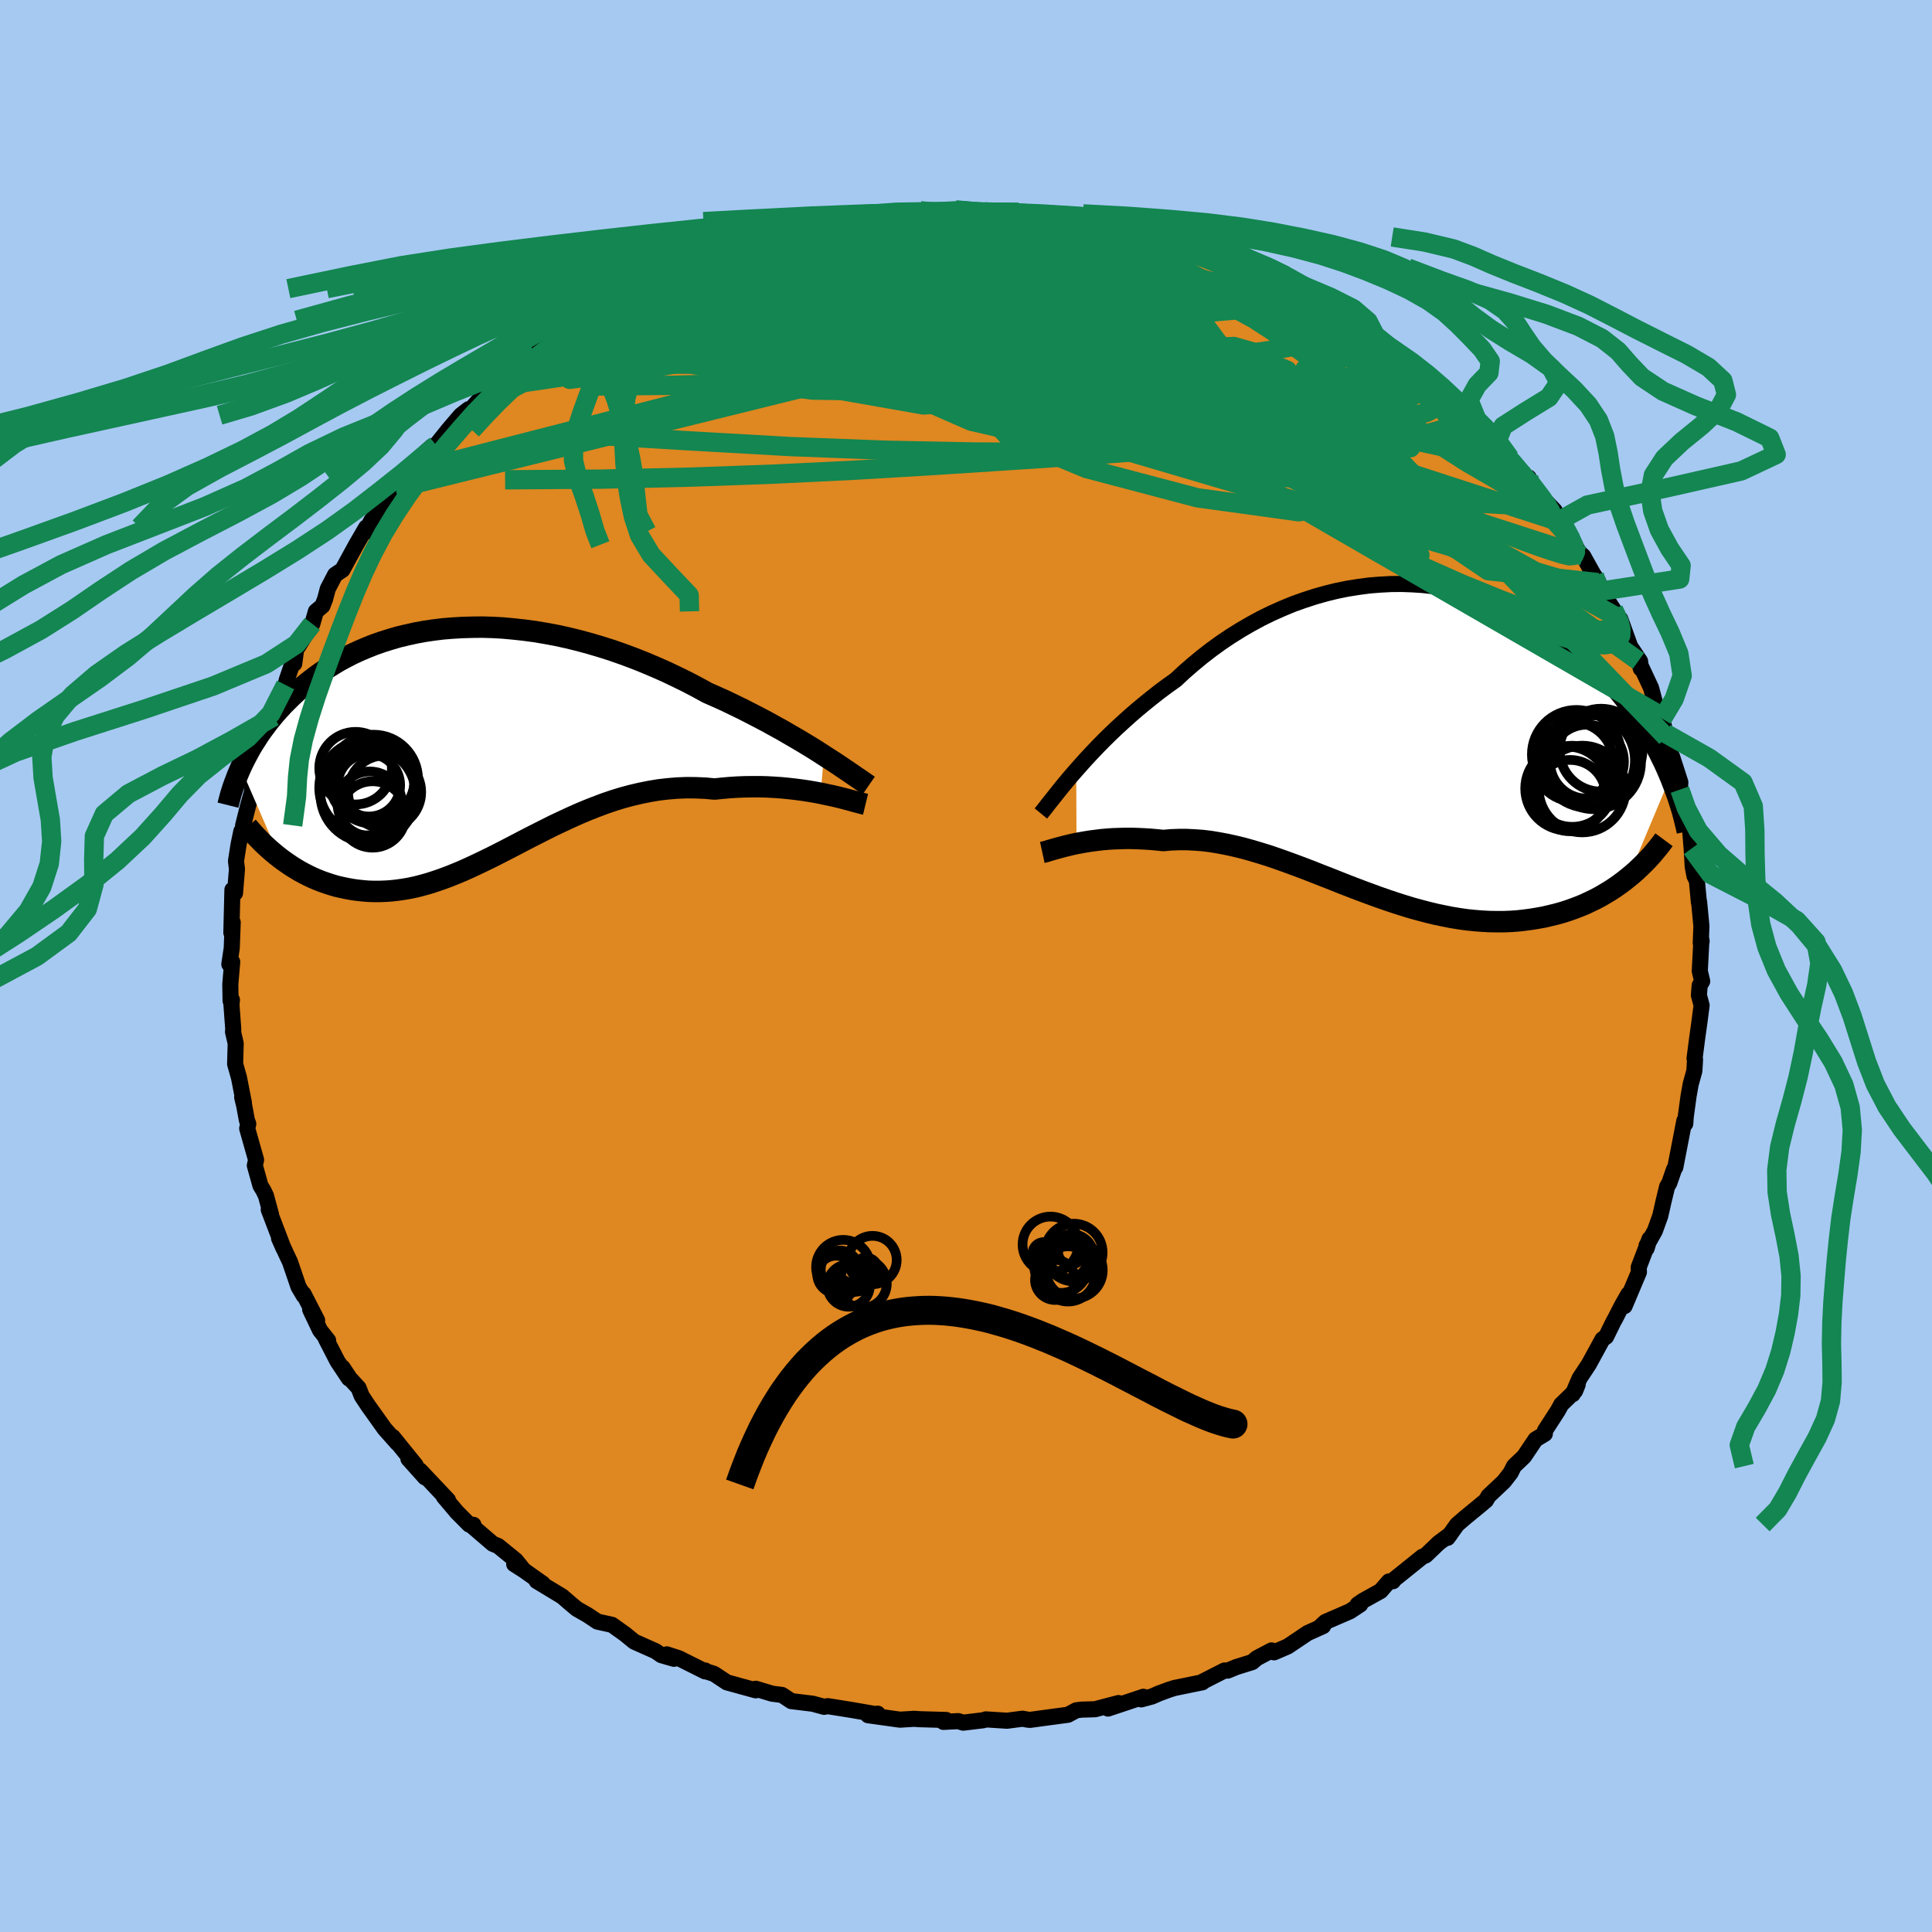 <svg xmlns="http://www.w3.org/2000/svg" width="500" height="500" viewBox="-100 -100 200 200"><defs><clipPath id="c"><path d="m36.53 1.48-.65-.42-.67-.42-.71-.43-.72-.43-.76-.44-.77-.45-.8-.44-.81-.45-.84-.44-.85-.44-.86-.44-.89-.43-.89-.43-.91-.41-.93-.41-1.04-.57-1.05-.55-1.08-.53-1.09-.52-1.11-.49-1.11-.47-1.13-.45L15.73-9l-1.14-.4-1.14-.36-1.15-.34-1.14-.31-1.14-.28-1.14-.25-1.13-.21-1.13-.19-1.12-.15-1.1-.12-1.09-.1-1.08-.06-1.06-.03-1.05.01-1.03.03-1.01.06-.99.08-.97.12-.95.14-.92.17-.9.2-.88.21-.85.25-.83.26-.8.28-.78.31-.75.32-.72.33-.7.36-.67.36-.65.39-.62.39-.6.4-.57.41-.55.42-.53.42-.5.43-.48.44-.46.43-.44.44-.43.43-.4.44-.39.43-.36.44-.36.44-.33.44-.32.43-.31.44-.28.44-.28.43-.26.43-.24.43-.23.43-.22.42-.21.42-.19.41 4.05 9.33.39.29.4.28.41.28.42.26.43.26.45.24.45.23.46.22.47.2.48.19.49.17.49.16.51.15.52.12.52.11.54.1.55.08.56.06.57.05.59.02h.59l.61-.02.61-.04.63-.07.64-.09.64-.11.66-.14.66-.17.68-.19.68-.22.7-.24.7-.26.72-.29.72-.3.73-.33.75-.35.75-.36.76-.37.77-.39.78-.4.79-.41.8-.42.81-.42.83-.42.83-.42.84-.42.85-.4.86-.4.87-.39.88-.37.89-.35.9-.34.91-.31.91-.28.93-.25.93-.22.95-.19.95-.16.95-.11.96-.08.97-.04.97.01.97.04.97.09.79-.08.79-.07.78-.05.78-.03.77-.01h.77l.75.02.75.04.73.05.72.07.71.08.69.09.67.1.65.11.64.12"/></clipPath><clipPath id="b"><path d="m-33.7 3.1.52-.59.55-.61.58-.62.6-.63.62-.63.65-.64.67-.64.7-.64.71-.64.74-.64.76-.63.77-.62.79-.62.81-.6.83-.59.88-.82.91-.79.93-.77.97-.75.98-.71 1.01-.68 1.04-.65 1.05-.61 1.07-.58 1.08-.53 1.1-.49 1.11-.46 1.12-.4 1.13-.37 1.13-.32 1.13-.28 1.14-.23 1.13-.18 1.13-.15 1.12-.09 1.12-.06 1.11-.01 1.1.04 1.08.07 1.08.12 1.05.15 1.04.2 1.02.23 1 .26.98.31.96.33.94.37.91.39.88.43.87.44.83.48.81.49.79.52.76.54.73.55.7.56.68.58.66.59.63.6.6.6.58.61.55.61.54.62.51.61.49.61.47.61.45.61.43.62.41.61.39.61.37.61.36.61.34.61.32.6.3.6.29.59.27.59.25.58.24.58-4.23 10.08-.44.35-.46.34-.47.33-.49.32-.5.3-.51.3-.53.28-.54.26-.55.26-.56.23-.58.22-.59.21-.6.19-.61.17-.62.15-.64.15-.66.12-.67.11-.68.09-.7.08-.71.05-.73.03h-.73l-.75-.01-.76-.04-.77-.06-.79-.08-.79-.11-.8-.13-.81-.16-.82-.17-.83-.2-.84-.22-.84-.23-.85-.26-.85-.27-.86-.29-.87-.3-.87-.32-.87-.32-.87-.33-.88-.34-.88-.35-.88-.35-.88-.34-.88-.35-.89-.34-.88-.33-.88-.32-.87-.31-.88-.3-.87-.27-.87-.26-.86-.24-.86-.21-.86-.19-.85-.16-.84-.14-.83-.1-.83-.06-.82-.04h-.81l-.8.03-.79.07-.68-.07-.68-.06-.67-.04-.65-.03-.64-.02h-.64l-.62.02-.61.02-.59.04-.58.05-.56.07-.55.07-.52.08-.51.09-.49.09"/></clipPath><filter id="a"><feTurbulence baseFrequency=".05" numOctaves="3" result="noise" type="noise"/><feDisplacementMap in="SourceGraphic" in2="noise" scale="2"/></filter></defs><rect width="100%" height="100%" x="-100" y="-100" fill="#A6C9F2"/><path fill="#DF8720" stroke="#000" stroke-linejoin="round" stroke-width="1.667" d="m75.96.52.25 1.06-.26.43-.08 1.02.28 1.04-.22 1.7-.25 1.79-.26 2.01.05.11-.07 1.18-.38 1.37-.22 1.24-.29 2.12-.05.73-.16.21.06-.5-.93 4.8-.14.23-.48 1.39-.23.39-.39 1.61-.32 1.42-.56 1.55-.86 1.53v.3l.31-1-1.12 2.94.02.5-1.48 3.51.39-1.23-.67 1.17-.69 1.35-.19.34-.76 1.55-.37.26-1.42 2.6-.96 1.45-.7 1.64.51-.99-.27.66-1.43 1.39-.35.64-1.33 2.06-.02.34-.96.58-1.19 1.77-1.04.99-.35.7-.69.89-1.61 1.52-.25.44-.97.81-1.09.89-.93.8-.99 1.38.27-.36-1.18.88-1.35 1.29-.34.14-2.96 2.38-.09.16-.42.02-.86.99-1.84 1.02-.54.38h.27l-1.06.7-2.54 1.1-.68.63.44-.2-1.6.72-2.07 1.39-1.41.61-.26-.2-1.52.8-.48.41-1.64.51-.9.37-.33-.01-2.28 1.16-.01.06-2.89.59-.57.18-1.03.38-.73.32-1.11.3.22-.27-3.66 1.22 1.09-.57-2.43.64-1.39.04-.56.07-.85.46-2.97.4-.95.13-.25-.02-.54-.1-1.6.21-2.19-.14-.27.09-2.08.25-.51-.16-1.54.08.28-.2-2.77-.08-.53-.04-1.47.09-3.31-.46 1-.16-.07.07-2.66-.46-2.44-.39-.38.07-.99-.27-.18-.05-2.22-.27-.97-.64-1.02-.13-1.69-.51-.01.16-2.98-.82-1.33-.88-.97-.31.05-.04-.01.09-2.72-1.36-1.24-.4.74.46-1.31-.38-.59-.41-2.22-.99-.94-.77-1.36-.97-1.5-.33-1.02-.68-1.12-.64-.66-.55-.84-.73-2.66-1.61.64.28-1.97-1.39-.99-.63.84.44-.67-.83-1.83-1.49-.56-.23-2.26-1.94.26-.02-.44-.03-1.27-1.28-1.36-1.61.44.36-2.9-3.07.52.72-1.72-1.92.75.66-2.37-2.93.47.64-1.32-1.49-1.69-2.37-.67-1.01-.33-.84-.91-.99-.75-1.13.66 1.14-1.18-1.77-1.22-2.37.25.21-.84-1.06-1.02-2.14.72 1.11-1.41-2.74.03.2-.55-.93-.88-2.58-.35-.74-.78-1.7.46 1.04-1.53-4.01.23.47-.52-1.91-.27-.56-.3-.49-.58-2.08.13-.58-.92-3.25.11-.48-.14-.36-.27-1.47-.22-.93.18.59-.51-2.61-.4-1.42.06-2.13-.28-1.2.03-.23-.19-2.57.05-.5-.14.1-.03-1.71.2-2.33-.3.25.25-1.67.1-2.67-.14 1.07.11-4.44.27.34.2-2.48-.1-.84.27-1.72.28-1.35.14.14.05-.76.5-1.99.54-1.94-.13.29.39-2.18-.29.67.36-.61.74-3.34.03.76.66-2.68.38-.24.11-1.36 1.1-1.91.13-.54.82-2.4-.05.73.19-1.45.3-.45 1.38-2.21.37-1.3.68-.57.27-.7.28-1.06.76-1.46.76-.51 1.42-2.6 1.04-1.79.04.43.13-.46.38-.71 1.05-1.39 1.43-1.89.69-.96 1.02-.8.05-.39.83-1.16 1.17-1.05.45-.15 1.25-1.56 1.3-1.52.81-.63-.14.21.35-.18 2.01-2.27.82-.5.24-.08 1.15-.86 1.29-.98 1.11-1.01 1.37-1 1.22-.63-.29.19 1.35-1.21.06.17 1.34-1.06 3.16-1.98.61-.16 1.54-.83-1.25.7 1.03-.55.73-.45 2.3-.92.5-.47 2.03-.71 2.26-1-.75.28 1.7-.68.32.07-.1.01 2.66-.95.79-.54.47.01 2.67-.55 2.32-.65.51.07-.08-.21 2.75-.57.43-.11 1.09-.02-.42.13 1.34-.28 2.43-.46 2.56-.08-.96-.19 2.25-.24 1 .22 2.63-.32.58.07 2.78.19-.56.05.14-.04.11-.05 3.49.03-.07.17h1.14l1.73.12.99.37 2.43.26-.26-.16 2.31.29.92.25.07.03 3.4.93-.57-.35 2.49.65-.1.24.82-.05 1.77.66 2.04.89-.38-.33 1.36.24 1.91.94.23.26 1.29.36 1.58.58 2.53 1.45-.51-.35.36.03 1.76.84 1.67 1.06.9.38.67.44 1.22.82.67.17 1.76 1.57.26-.12 1.98 1.47.65.68 1.55.92-1.32-.87 1.74 1.33.97.83 1.09.78 1.58 1.6-.97-.95 2.42 2.24 1.52 1.23.06.11 1.3 1.3-.28-.11 1.17 1.61 1.01.65 1.18 1.55 1.35 1.62-.59-1.16-.18.44 2.88 2.99.35 1.1.27-.15 1.2 2.15.68 1.2.44.39 1.05 1.88.48.87-.37-.71.41.62.32.97 1.24 1.9 1.16 2.41-.45-1.42 1.03 2.85 1.02 1.52.08.77-.25-.8 1.31 2.8.5 1.89.49.97.17.33.42 1.91-.07-.39.7 2.88-.04-.49.86 2.67-.05.75.11 1.08.37.68.12 1.43.42.46.2 2.44.11 1.88.18.96.25.49.21 2.26.02-.07.24 2.52-.07 1.75.09-.17-.02-.17-.17 3.24.25 1.06" filter="url(#a)"/><path fill="#fff" d="m-33.7 3.1.52-.59.55-.61.58-.62.6-.63.62-.63.65-.64.67-.64.7-.64.71-.64.74-.64.76-.63.77-.62.79-.62.81-.6.83-.59.88-.82.91-.79.93-.77.97-.75.98-.71 1.01-.68 1.04-.65 1.05-.61 1.07-.58 1.08-.53 1.1-.49 1.11-.46 1.12-.4 1.13-.37 1.13-.32 1.13-.28 1.14-.23 1.13-.18 1.13-.15 1.12-.09 1.12-.06 1.11-.01 1.1.04 1.08.07 1.08.12 1.05.15 1.04.2 1.02.23 1 .26.98.31.96.33.94.37.91.39.88.43.87.44.83.48.81.49.79.52.76.54.73.55.7.56.68.58.66.59.63.6.6.6.58.61.55.61.54.62.51.61.49.61.47.61.45.61.43.62.41.61.39.61.37.61.36.61.34.61.32.6.3.6.29.59.27.59.25.58.24.58-4.23 10.08-.44.35-.46.34-.47.33-.49.32-.5.3-.51.3-.53.28-.54.26-.55.26-.56.23-.58.22-.59.21-.6.19-.61.17-.62.15-.64.15-.66.12-.67.11-.68.09-.7.08-.71.05-.73.03h-.73l-.75-.01-.76-.04-.77-.06-.79-.08-.79-.11-.8-.13-.81-.16-.82-.17-.83-.2-.84-.22-.84-.23-.85-.26-.85-.27-.86-.29-.87-.3-.87-.32-.87-.32-.87-.33-.88-.34-.88-.35-.88-.35-.88-.34-.88-.35-.89-.34-.88-.33-.88-.32-.87-.31-.88-.3-.87-.27-.87-.26-.86-.24-.86-.21-.86-.19-.85-.16-.84-.14-.83-.1-.83-.06-.82-.04h-.81l-.8.03-.79.07-.68-.07-.68-.06-.67-.04-.65-.03-.64-.02h-.64l-.62.02-.61.02-.59.04-.58.05-.56.07-.55.07-.52.08-.51.09-.49.09" filter="url(#a)" transform="translate(45.11 -23.38)"/><path fill="#fff" d="m36.53 1.48-.65-.42-.67-.42-.71-.43-.72-.43-.76-.44-.77-.45-.8-.44-.81-.45-.84-.44-.85-.44-.86-.44-.89-.43-.89-.43-.91-.41-.93-.41-1.04-.57-1.05-.55-1.08-.53-1.09-.52-1.11-.49-1.11-.47-1.13-.45L15.73-9l-1.14-.4-1.14-.36-1.15-.34-1.14-.31-1.14-.28-1.14-.25-1.13-.21-1.13-.19-1.12-.15-1.1-.12-1.09-.1-1.08-.06-1.06-.03-1.05.01-1.03.03-1.01.06-.99.08-.97.12-.95.14-.92.17-.9.2-.88.21-.85.25-.83.26-.8.28-.78.31-.75.32-.72.33-.7.36-.67.36-.65.39-.62.39-.6.4-.57.41-.55.42-.53.42-.5.43-.48.44-.46.43-.44.44-.43.43-.4.44-.39.43-.36.44-.36.44-.33.44-.32.43-.31.44-.28.44-.28.43-.26.43-.24.43-.23.43-.22.42-.21.42-.19.41 4.05 9.33.39.29.4.28.41.28.42.26.43.26.45.24.45.23.46.22.47.2.48.19.49.17.49.16.51.15.52.12.52.11.54.1.55.08.56.06.57.05.59.02h.59l.61-.02.61-.04.63-.07.64-.09.64-.11.66-.14.66-.17.68-.19.68-.22.7-.24.7-.26.72-.29.72-.3.73-.33.75-.35.75-.36.76-.37.77-.39.78-.4.79-.41.8-.42.81-.42.83-.42.83-.42.84-.42.85-.4.86-.4.87-.39.88-.37.89-.35.9-.34.91-.31.91-.28.93-.25.93-.22.95-.19.95-.16.95-.11.96-.08.97-.04.97.01.97.04.97.09.79-.08.79-.07.78-.05.78-.03.77-.01h.77l.75.02.75.04.73.05.72.07.71.08.69.09.67.1.65.11.64.12" filter="url(#a)" transform="translate(-51.24 -23.28)"/><g fill="none" stroke="#000" transform="translate(45.11 -23.38)"><path stroke-linejoin="round" stroke-width="1.667" d="m-37.36 7.59.23-.28.26-.33.29-.38.33-.41.35-.44.38-.48.41-.51.44-.53.47-.56.5-.57.52-.59.55-.61.58-.62.6-.63.62-.63.65-.64.67-.64.7-.64.71-.64.74-.64.76-.63.77-.62.79-.62.81-.6.83-.59.88-.82.91-.79.93-.77.97-.75.98-.71 1.01-.68 1.04-.65 1.05-.61 1.07-.58 1.08-.53 1.1-.49 1.11-.46 1.12-.4 1.13-.37 1.13-.32 1.13-.28 1.14-.23 1.13-.18 1.13-.15 1.12-.09 1.12-.06 1.11-.01 1.1.04 1.08.07 1.08.12 1.05.15 1.04.2 1.02.23 1 .26.98.31.96.33.94.37.91.39.88.43.87.44.83.48.81.49.79.52.76.54.73.55.7.56.68.58.66.59.63.6.6.6.58.61.55.61.54.62.51.61.49.61.47.61.45.61.43.62.41.61.39.61.37.61.36.61.34.61.32.6.3.6.29.59.27.59.25.58.24.58.22.57.21.56.2.55.18.55.17.53.16.53.14.53.13.51.12.5.11.5" filter="url(#a)"/><path stroke-linejoin="round" stroke-width="2.222" d="m-37.21 11.62.23-.05.25-.07.29-.09.31-.09.35-.1.37-.1.4-.11.42-.1.45-.11.47-.1.49-.09.51-.09.52-.08.55-.07.56-.07.58-.05.59-.04.61-.02.62-.02h.64l.64.02.65.03.67.04.68.06.68.07.79-.07.8-.03h.81l.82.04.83.06.83.1.84.14.85.16.86.19.86.21.86.24.87.26.87.27.88.3.87.31.88.32.88.33.89.34.88.35.88.34.88.35.88.35.88.34.87.33.87.32.87.32.87.3.86.29.85.27.85.26.84.23.84.22.83.2.82.17.81.16.8.13.79.11.79.08.77.06.76.04.75.01h.73l.73-.03.71-.05.7-.08.68-.09.67-.11.66-.12.64-.15.62-.15.61-.17.6-.19.59-.21.58-.22.56-.23.55-.26.54-.26.53-.28.51-.3.5-.3.49-.32.47-.33.46-.34.44-.35.44-.36.42-.37.4-.38.39-.38.38-.39.37-.4.35-.41.34-.41.33-.42.31-.42" filter="url(#a)"/><circle cx="17.644" cy="4.775" r="4.2" clip-path="url(#b)" filter="url(#a)"/><circle cx="20.629" cy="1.035" r="4.292" clip-path="url(#b)" filter="url(#a)"/><circle cx="17.799" cy="2.245" r="4.092" clip-path="url(#b)" filter="url(#a)"/><circle cx="19.259" cy="2.1" r="4.88" clip-path="url(#b)" filter="url(#a)"/><circle cx="17.424" cy="5.74" r="3.694" clip-path="url(#b)" filter="url(#a)"/><circle cx="18.674" cy="5.06" r="4.49" clip-path="url(#b)" filter="url(#a)"/><circle cx="18.079" cy="1.48" r="4.608" clip-path="url(#b)" filter="url(#a)"/><circle cx="19.904" cy="2.29" r="4.856" clip-path="url(#b)" filter="url(#a)"/><circle cx="17.119" cy="5.005" r="4.34" clip-path="url(#b)" filter="url(#a)"/><circle cx="19.174" cy="2.225" r="3.828" clip-path="url(#b)" filter="url(#a)"/></g><g fill="none" stroke="#000" transform="translate(-51.24 -23.28)"><path stroke-linejoin="round" stroke-width="2.222" d="m41.17 4.6-.29-.2-.33-.23-.38-.26-.41-.28-.45-.31-.49-.33-.53-.36-.55-.37-.59-.38-.62-.4-.65-.42-.67-.42-.71-.43-.72-.43-.76-.44-.77-.45-.8-.44-.81-.45-.84-.44-.85-.44-.86-.44-.89-.43-.89-.43-.91-.41-.93-.41-1.04-.57-1.05-.55-1.08-.53-1.09-.52-1.11-.49-1.11-.47-1.13-.45L15.73-9l-1.14-.4-1.14-.36-1.15-.34-1.14-.31-1.14-.28-1.14-.25-1.13-.21-1.13-.19-1.12-.15-1.1-.12-1.09-.1-1.08-.06-1.06-.03-1.05.01-1.03.03-1.01.06-.99.08-.97.12-.95.14-.92.17-.9.2-.88.21-.85.25-.83.26-.8.28-.78.31-.75.32-.72.33-.7.36-.67.36-.65.39-.62.39-.6.4-.57.41-.55.42-.53.42-.5.43-.48.44-.46.43-.44.44-.43.43-.4.44-.39.43-.36.44-.36.44-.33.44-.32.43-.31.44-.28.44-.28.43-.26.43-.24.43-.23.43-.22.42-.21.42-.19.41-.18.41-.17.41-.15.4-.15.39-.14.39-.12.38-.12.38-.1.38-.1.37-.09.36" filter="url(#a)"/><path stroke-linejoin="round" stroke-width="2.222" d="m40.84 6.54-.29-.07-.34-.09-.38-.1-.42-.12-.45-.12-.5-.13-.52-.13-.56-.13-.58-.12-.6-.13-.64-.12-.65-.11-.67-.1-.69-.09-.71-.08-.72-.07-.73-.05-.75-.04-.75-.02h-.77l-.77.01-.78.03-.78.05-.79.07-.79.08-.97-.09-.97-.04-.97-.01-.97.04-.96.08-.95.11-.95.16-.95.19-.93.22-.93.25-.91.28-.91.31-.9.34-.89.35-.88.37-.87.39-.86.4-.85.4-.84.42-.83.42-.83.42-.81.42-.8.42-.79.41-.78.4-.77.39-.76.37-.75.36-.75.35-.73.33-.72.3-.72.29-.7.26-.7.24-.68.22-.68.19-.66.17-.66.14-.64.11-.64.09-.63.07-.61.04-.61.02h-.59l-.59-.02-.57-.05-.56-.06-.55-.08-.54-.1-.52-.11-.52-.12-.51-.15-.49-.16-.49-.17-.48-.19-.47-.2-.46-.22-.45-.23-.45-.24-.43-.26-.42-.26-.41-.28-.4-.28-.39-.29-.38-.3-.37-.31-.36-.31-.35-.32-.34-.32-.32-.33-.32-.33-.31-.34-.3-.34-.29-.34" filter="url(#a)"/><circle cx="-8.943" cy="5.274" r="3.786" clip-path="url(#c)" filter="url(#a)"/><circle cx="-11.953" cy="2.799" r="3.758" clip-path="url(#c)" filter="url(#a)"/><circle cx="-9.868" cy="4.214" r="3.984" clip-path="url(#c)" filter="url(#a)"/><circle cx="-10.648" cy="5.544" r="4.93" clip-path="url(#c)" filter="url(#a)"/><circle cx="-10.783" cy="4.829" r="4.928" clip-path="url(#c)" filter="url(#a)"/><circle cx="-9.873" cy="3.969" r="4.054" clip-path="url(#c)" filter="url(#a)"/><circle cx="-10.573" cy="4.569" r="3.238" clip-path="url(#c)" filter="url(#a)"/><circle cx="-10.483" cy="6.479" r="3.338" clip-path="url(#c)" filter="url(#a)"/><circle cx="-10.193" cy="7.594" r="3.436" clip-path="url(#c)" filter="url(#a)"/><circle cx="-10.093" cy="3.944" r="4.61" clip-path="url(#c)" filter="url(#a)"/></g><g fill="none" stroke="#138651" stroke-linejoin="round" stroke-width="2"><path d="m65.05-40.4.24.66.04.75-.3.61-.78.27-1.29-.11-1.82-.48-2.37-.86-2.96-1.26-3.59-1.64-4.25-2.01-4.93-2.41-5.65-2.85-6.38-3.33-7.17-3.81-8.03-4.28-8.87-4.73-9.47-5.25m60.02 20.11.71.79.37.41.49.64.6.8.52.75.35.57.11.33-.16.04-.45-.31-.78-.69-1.14-1.11-1.49-1.54-1.85-1.94-2.15-2.25-2.35-2.5-2.53-2.75m-52.46-18.4 1.49.13 1.91.15 1.96.29 1.9.39 1.89.48 2 .54 2.19.61 2.38.65 2.55.7 2.64.74 2.7.76 2.69.78 2.66.78 2.6.78 2.51.79 2.4.77 2.23.72 1.99.62 1.68.47 1.36.31m-40.1-11.56 1.1.11 1.28.14 1.14.13 1.19.12 1.37.13 1.53.14 1.58.14 1.53.16 1.39.15 1.17.13.87.08.48.02.06-.05-.39-.09-.82-.11m-39.84 4.14 1.3-.43 1.17-.28 1.46-.36 1.78-.43 2.02-.47 2.16-.46 2.2-.44 2.14-.4 1.99-.36 1.83-.32 1.65-.28 1.47-.23 1.19-.2.78-.17.31-.14-.19-.11" filter="url(#a)"/><path d="m44.47-63.24.74.44.35.28.45.41.46.47.32.42.11.3-.14.17-.41.01-.75-.18-1.13-.39-1.54-.63-1.97-.88-2.38-1.11-2.82-1.36-3.3-1.64-3.9-1.99-4.53-2.39-5.02-2.73M2.27-78.02l-.2.03.49.04 1.05.06 1.37.1 1.49.14 1.51.17 1.47.18 1.4.17 1.27.17 1.1.14.88.12.63.09.35.05.06.02-.29-.03-.68-.09-1.12-.15-1.62-.25-2.14-.36m-30.9 2.4 2.23-.49 1.5-.33.94-.2.61-.09h.35l.1.11-.18.22-.44.32-.73.46-1.07.62-1.5.79-1.97.97-2.45 1.14-2.93 1.32-3.47 1.5-4.16 1.75-5.04 2.11" filter="url(#a)"/><path d="m-42.36-64.75 1.09-.84 1.29-.79 1.68-.93 1.82-.96 1.74-.85 1.57-.73 1.46-.63 1.45-.62 1.51-.63 1.56-.66 1.51-.64 1.37-.57 1.08-.48.71-.33.26-.19-.14-.03-.47.1-.84.3M49.11-59.6l1.65 1.69.48 1.03-.44.7-1.16.54-1.77.5-2.35.47-2.97.44-3.65.37-4.41.26-5.17.19-5.94.12-6.7.09-7.47.04-8.3-.05-9.13-.18-9.94-.38-10.77-.61-11.7-.7M1.71-77.97l.35-.03h.89l1.09.03 1.03.07.9.11.75.12.56.14.32.15.05.16-.24.17-.56.18-.87.18-1.22.19-1.63.2-2.09.21-2.6.22-3.18.24-3.79.28-4.41.29-4.85.26" filter="url(#a)"/><path d="m49.11-59.6 1.92 1.75 1.32 1.21.96.93.79.84.72.81.69.78.62.7.46.53.27.3.04.06-.19-.17-.43-.4-.76-.72-1.16-1.13-1.57-1.55-1.85-1.93M1.96-78.06l2.15.08.97.13.56.19.3.25-.02.32-.45.38-.97.45-1.51.53-2.08.63-2.64.72-3.2.77-3.78.82-4.46.89-5.3 1.01-6.36 1.3-7.56 1.72m56.57-6.19 1.39.42 1.31.54 1.25.55 1.26.55 1.22.53 1.08.48.91.41.74.35.58.3.39.22.16.13-.13.02-.44-.12-.75-.26-1.09-.4-1.44-.55-1.87-.74-2.41-.99-3.01-1.27" filter="url(#a)"/><path d="m13.72-76.98.93.28 1.41.44 1.75.56 1.85.61 1.85.64 1.83.66 1.83.66 1.78.65 1.67.61 1.48.53 1.23.42.87.28.43.11.01-.06m34.38 33.68.6 1.3.18.73-.02.67-.27.52-.55.31-.84.13L65-33.3l-1.43-.25-1.76-.5-2.1-.78-2.48-1.06-2.85-1.34-3.27-1.6-3.7-1.88-4.14-2.15-4.6-2.45-5.05-2.76-5.53-3.07-6-3.38-6.47-3.69-6.84-4.03-7.11-4.44-7.38-4.9m-7.3-5.46.83.01 1.13-.05 1.7-.13 2.04-.15 2.13-.15 2.07-.11 2-.08 1.89-.04 1.72-.02h1.43l.99-.01.49-.04.04-.05-.15-.07m-32 4.71-.09.04.35-.08.36-.05.31-.02.2.07.02.2-.27.4-.65.64-1.13.9-1.71 1.17-2.33 1.46-2.97 1.79-3.59 2.11-4.16 2.35-4.66 2.47" filter="url(#a)"/><path d="m44.7-63.19 1.31 1.07.81.81.4.64.03.51-.3.39-.66.3-1.04.18-1.5.03-1.96-.13-2.42-.27-2.87-.42-3.33-.58-3.84-.75-4.42-.93-5.04-1.14-5.71-1.3-6.39-1.44-7.1-1.61-7.78-1.8-8.54-1.96m17.5-6.42.97-.01 1.38.05 1.27.08 1.18.11 1.12.13 1.05.13.93.14.78.13.61.13.4.14.16.13-.11.13-.41.13-.73.12-1.06.11-1.4.11-1.75.1-2.09.08-2.42.04h-2.74l-3.1-.04-3.61-.04-4.17-.01m-13.64 2.58 2.09-.69 1.82-.36 2.07-.19 2.36-.07 2.53.02 2.62.11 2.68.2 2.75.27 2.83.33 2.92.38 3.05.41 3.17.43 3.29.45 3.37.47 3.39.51 3.38.53 3.31.54 3.18.52 2.99.47 2.76.41 2.5.37 2.28.34m22.44 17.53.25.94-.01 1.05-.94.61-1.93.19-2.86-.16-3.81-.52-4.77-.9-5.78-1.33-6.86-1.77-8-2.16-9.18-2.47-10.39-2.69-11.61-2.89-12.85-3.21" filter="url(#a)"/><path d="m44.7-63.19 1.28 1.1.69.91.22.81-.2.74-.58.72-.96.71-1.38.69-1.86.65-2.34.62-2.83.6-3.3.58-3.77.56-4.26.52-4.78.48-5.3.43-5.84.42-6.39.42-6.97.45-7.58.45-8.2.4-8.79.32-9.36.21-9.91.07" filter="url(#a)"/><path d="m1.96-78.06 2.45.19 1.9.44 2.1.68 2.45.89 2.76 1.07 2.97 1.19 3.12 1.32 3.25 1.43 3.36 1.54 3.43 1.62 3.46 1.66 3.42 1.65 3.34 1.61 3.27 1.59 3.25 1.6 3.23 1.64M37.26-68.27l.78.51.89.56.88.6.82.58.7.53.51.44.27.32.03.19-.22.06-.45-.03-.67-.13-.91-.24-1.19-.36-1.5-.51-1.86-.69-2.26-.89-2.71-1.11-3.19-1.35-3.65-1.57-4.11-1.78-4.61-1.97m38.3 19.09.85.92.67.8.77.9.8.91.69.77.47.54.25.3.05.09-.14-.09-.41-.36-.81-.76-1.28-1.26-1.73-1.76-2.08-2.22" filter="url(#a)"/><path d="m32.57-70.58.69.26.9.49.67.45.28.31-.17.15-.62.02-1.09-.13-1.61-.29-2.2-.48-2.84-.7-3.57-.96-4.38-1.25-5.2-1.53-5.78-1.77m39.76 14.98.92.82.48.7.19.63-.07.61-.42.54-.83.43-1.26.33-1.67.23-2.08.16-2.5.07-2.97-.03-3.48-.13-4.01-.24-4.52-.34-5.01-.43-5.48-.56-5.98-.71-6.53-.87-7.22-.98-8.02-1.03-8.89-1.05-9.52-1.21" filter="url(#a)"/><path d="m53.11-56.02.71.85.26.59.09.56-.16.47-.5.27-.91.04-1.36-.16-1.8-.33-2.24-.48-2.73-.64-3.25-.85-3.83-1.09-4.43-1.37-5.07-1.66-5.69-1.99-6.28-2.35-6.82-2.71-7.4-3.03-8.22-3.21m73.54 36.2.49 1.23-.17.52-.61.35-1.12.06-1.67-.29-2.26-.63-2.84-.94-3.47-1.29-4.14-1.69-4.84-2.15-5.52-2.62-6.2-3.09-6.9-3.53-7.63-3.97-8.41-4.42-9.17-4.92-10.05-5.45" filter="url(#a)"/><path d="m36.36-68.65.72.4.52.48.34.53.12.57-.16.59-.49.58-.87.53-1.27.48-1.69.41-2.1.36-2.51.35-2.92.37-3.36.39-3.82.4-4.28.39-4.76.35-5.25.29-5.8.24-6.39.2-7.04.2-7.69.22-8.28.21-8.77.08m3.55-8.96.76-.4.4-.2.67-.33.96-.46 1.11-.52 1.1-.51.97-.43.75-.31.5-.19.26-.07.05.04-.16.15-.4.28-.67.45-.99.62-1.31.81-1.64.96-1.99 1.11-2.42 1.25-2.99 1.49M5.38-77.86l1.27.06 1.42.17 1.43.19 1.33.18 1.21.17 1.06.16.91.16.73.15.49.14.22.09-.12.06-.48-.01-.85-.05-1.22-.1-1.63-.16-2.04-.23-2.31-.3-2.34-.36" filter="url(#a)"/><path d="m61.57-46.18.88 1.63.48 1.03.16.67-.15.34-.47.05-.77-.18-1.03-.32-1.28-.43-1.55-.56-1.87-.74-2.24-.98-2.65-1.26-3.09-1.58-3.55-1.9-4.01-2.22-4.46-2.54-4.92-2.85-5.35-3.21-5.71-3.6-6.03-4.02-6.53-4.46" filter="url(#a)"/><path d="m-35.55-69.12 30.42 5.56 8.49 3.37 10.41.5 9.18-.72 7.04-.23 5.84 1.1 4.96 2.13 3.6 2.27 1.63 1.48-.57.1-2.48-1.27-3.69-2.06-4.02-2.05-3.53-1.44-2.41-.67-1.03-.15.03-.04-.13-.23-2.25-.55-6.01-.87-9.39-.88-8.11.92 5.83 7.08 57.52 16.96" filter="url(#a)"/><path d="m-49.27-59.88 45.33-6.67 9.4-.64-1.68-.02 1.11 1.17 5.51 2.77 6.62 3.45 4.48 2.53 1.25.52-.83-1.4-.81-2.35.76-2.17 2.52-1.28 3.35-.16 2.77.8.68 1.28-2.96 1.08-7.59.5-10.82.56-9.05 1.53-5.18.3-37.95-6.67" filter="url(#a)"/><path d="m-34.3-69.82 48.89 5.29 16.16 3.12-.13-.95-3.58-1.67-2.73-.83-1.73.36-1.24 1.52-1.03 2.23-.7 2.05.19 1.04 1.54-.17 2.41-.71 1.65.03-1.77 1.6-10.13 1.39-23.34-4.94-13.03-14.03" filter="url(#a)"/><path d="m-59.06-49.42 55.9-13.82 14.58-4.38-5.19-1.65-8.08-.59-3.88-.13-.55.14-.94.45-3.6.82-5.71 1.16-5.35 1.3-2.26 1.28 2.49 1.24 7.39 1.4 11.05 1.8L9.3-58.21l11.23 2.19 7.22 1.51.99.22-6.17-1.41-11.96-3.08-12.92-4.74-5.68-6.14 7.23-5.86 12.17-1.75" filter="url(#a)"/><path d="m-13.44-76.93 27.29 3.79 14.88 3.91 3.81.98-2.72-1.2-4.17-1.38-2.9-.29-2.26.78-4.03 1.06-7.33.66-9.89.26-10.06.48-6.9 1.23 2.54 2.1L8.7-60.31l55.19 17.87" filter="url(#a)"/><path d="m50.08-58.65-18.11-9.51-15.96-1.16-18.04 2.89-12.87 3.1-2.06 1.6 8.35.53 14.17.68 14.86 1.59 12.15 2.4 8.01 2.42 3.55 1.35-.87-.62-4.97-2.79-7.85-4.15-8.26-3.7-5.16-1.26.76 1.84 4.52 2.53-6.49-2.54-44.77-8.77" filter="url(#a)"/><path d="m-18.94-75.57 6.07 1.63 7.34 1.02-.95 2.06-5.85 2.59-6.07 1.73-3.89.24-1.67-.89-.21-1.21.73-.83 1.37.02 1.51 1.02.87 1.86-.45 2.21-1.75 1.79-1.88.73.11-.46 4.27-1.03 9.17-.58 12.14.34 10.02.08.73-2.45-14.93-3.89-38.75 3.63" filter="url(#a)"/><path d="m25.54-73.82-38.59 3.55-19.99 5.32-8.25 3.37.27.85 6.63-.89 10.14-1.66 10.05-1.83 7.01-1.77 3.05-1.69.15-1.6-.86-1.35-.38-.79.75.17 2.07 1.47 3.48 2.74 4.51 3.43 3.8 3.05.22 1.65-4.84.28-5.53.54 5.42 2.85 25.2 3.26 17.56-8.16" filter="url(#a)"/><path d="M-18.94-75.57 5.1-70.09l4.96 2.49 3.63 1.15 2.19 1.06L17-64.07l.56.99-.21.06-1.04-.66-1.05-.52.03.53 1.37 1.92 2.1 2.97 2.51 3.32 3.74 2.9 6.06 1.88 7.49.44 5.04-1.4-1.86-3.96-6.64-6.2 14.98 3.15" filter="url(#a)"/><path d="m-8.57-77.67 32.75 13.45 7.05 1.72 2.02.83-1.63.09-3.83-.8-3.51-1.16-1.55-.92.18-.44.04-.11-2.4-.02-6.28.02-9.94.13-11.64.19-10.18-.21-5.59-1.36.46-2.82 5.39-3.47 8.12-2.58 11.72-.96 18.14.81" filter="url(#a)"/><path d="M71.91-25.92 16.8-57.74 5.31-68.16l5.59-1.59 6.71.9 1.29.61-4.4.12-7.42.52-7.41 1.5-5.43 2.3-2.9 2.34-.91 1.54.2.28.67-.92 1.09-1.59 2-1.57 3.6-.86 5.43.33 6.64 1.76 6.79 3.03L23.11-56l4.71 1.74-1.65-3.5-16.86-10.5-25.42-7.89" filter="url(#a)"/><path d="m65.42-39.69-11.36-1.23-12.22-8.3-6.99-6.88-5.7-5.25-4.65-2.78-2.88.1-1.17 2.26-.16 2.88-.14 1.89-1.16-.08-2.73-2.06-3.64-3.13-2.67-2.92.31-1.77 3.81-.5 5.62.16 4.44.04 1.07-.36-2.09-.36-1.51 1.12 9.26 7.45 38.75 27.83" filter="url(#a)"/><path d="m-4.72-78.18 1.07 3.62-5.5 5.21-9.7 3.37-6.3.99-.9-.64 3.76-1.57 6.77-1.9 8-1.61 7.85-.7 6.94.5 5.68 1.45 3.97 1.74 1.84 1.38-.25.88-1.52.81-1.55 1.16-.54 1.18 1.01-.03 2.16-2.29.04-4.13-10.77-4.35-28.95-1.91" filter="url(#a)"/><path d="m39.15-67.01 10.27 9.5 3.23 4.42-4.38-1.29-9.17-3.63-11.01-3.5-9.25-1.81-3.52.92 4.37 3.96 10.63 6.07 11.3 6.16 5.37 3.68-3.43-.67-7.54-4.67-2.86-7.07-15.62-21.18" filter="url(#a)"/><path d="m-57.35-51.18 51.7-13.29 21.56-3.57 4.19-1.47-2.64.06-2.15 1.99 1.5 3.81 3.56 4.61 1.42 3.81-3.73 1.66-8.36-.72L.53-56.4l-4.88-2.13 3.23-1.61 11.58-1.43 15.77-.18 17.02 7.71L72.5-23.68" filter="url(#a)"/><path d="m-45.77-62.3 50.69-.01 2.68-2.13-2.34-.54 2.5.51 4.38.77 2.94.87.91 1.27.02 1.68.1 1.48-.35.28-2.65-1.42L6.32-62l-11.17-1.96-13.43-.19-9.54 1.38 8.3.3 52.45-8.08" filter="url(#a)"/><path d="m-22.87-74.49 24.98 1.22-3.71 3.14-5.52 3.77 3.55 3.53 8.47 3.15 5.96 2.63 1.14 2-.2 1.3 3.08.5 7.63-.46 9.2-1.27 6.02-1.42-1.18-.89-11.32-.53-23.08-1.14-28.54-2.57-2.57-10.69" filter="url(#a)"/><path d="m-42.07-64.94 18.19-4.98 6.34 1.6 9.99 4.54 13.19 5.56 11.87 3.83 7.9.98 4.81-.7 3.26-.64.59-.24-5.42-1.02-12.56-2.95-14.43-4.61-6.5-4.78 2.68-3.66-19.92-3.02" filter="url(#a)"/><path d="m36.36-68.65-47.84 4.17-.77-2.83 13.77-.15 14.07 3.01 8.97 4 4 2.9 1.49.89 1.14-.69 1.29-1.22.34-.93-2.48-.5-6.51-.44-9.83-.48-10.23-.12-7.65.48-5.7.23-9.14-1.43-13.97-2.96 1.2-6.32" filter="url(#a)"/><path d="m-39.61-66.85 30.46-4.52 21.54 4.93 11.68 5.37 2.19 2.24-3.36-.09-5.89-.77-6.76-.34-5.9.59-2.67 1.74 2.59 2.8 8.19 3.4 11.49 3.03 10.5 1.45 5.23-1.05-2.21-3.75-9.04-5.92-13.44-7.05L-.24-71l-16.51-1.79-22.86 5.94" filter="url(#a)"/><path d="M61.3-46.03 13.51-61.55-8.98-65.4l-3.03-1.97 4.95-.41 7.86 1.3 8.77 1.94 7.44 1 3.98-.78-.15-2.2-3.34-2.55-4.94-1.99-5.12-1.03-4.22-.17-2.81.32-1.97.13-1.82-.81 3.13-1.49 24.81.38" filter="url(#a)"/><path d="m-42.36-64.75 61.7 7.03 16.91.03-2.17-1-12.38-1.03-16.39-1.09L-9-61.93l-8.23-1.05-1.12-.83 4.83-.45 8.6-.06 9.64.1 7.59-.08 2.65-.46-3.77-.75-8.99-.71-10.14-.35-6.02-.03.42-.03 1.27-.05-11.26.81-22.24 3.57" filter="url(#a)"/><path d="M-35.55-69.12 8.64-56.03l-9.23-2.71-10.33-3.93.29-2.96 6.52-1.17 6.86.9 4.12 2.21.15 2.28-4.49 1.44-8.7.51-9.74-.16-3.93-.51 10.77-.37 30.46.95 34.92 6.98" filter="url(#a)"/><path d="M67.73-35.92 45.45-48.37 14.22-60.44l-22.24-5.62-10.2-1.3-.7.51 3.84.86 4 .8 2.62.97 2.67 1.59 5.21 2.32 8.75 2.69 10.26 2.31 7.45 1.25.65-.07-6.54-1.06-8.5-1.27-.93-.49 13.14.7 17.7-.54-8.83-13.79m42.55 58.41 1.96 2.67 4.82 2.48 4.09 2.31 2 2.22.4 2.2-.32 2.24-.51 2.3-.47 2.37-.43 2.41-.52 2.45-.63 2.44-.69 2.43-.59 2.4-.3 2.36.04 2.31.35 2.26.47 2.2.41 2.14.21 2.06-.03 2-.23 1.95-.35 1.93-.46 1.95-.62 1.97-.83 1.97-1.05 1.95-1.12 1.9-.67 1.89.52 2.18M-.51-78.21l-3.36.19-3.31.22-3 .28-2.69.34-2.6.39-2.82.46-3.19.54-3.47.61-3.55.67-3.48.73-3.38.78-3.36.83-3.41.88-3.49.95-3.6 1.02-3.74 1.11-4 1.18-4.36 1.26-4.84 1.31-5.27 1.35-5.56 1.4-5.57 1.43-5.2 1.47-4.49 1.53-3.57 1.58-2.7 1.65-2.25 1.71-2.55 1.79-3.74 1.87-5.44 1.9-6.5 1.76-3.85 1.41" filter="url(#a)"/><path d="m-8.57-77.67-2.24.49-1.5.37-1.73.44-1.92.54-1.97.63-1.99.69-1.96.74-1.89.79-1.76.83-1.62.88-1.53.94-1.52 1.03-1.55 1.11-1.57 1.19-1.51 1.26-1.34 1.32-1.08 1.36-.81 1.39-.61 1.43-.54 1.47-.55 1.52-.52 1.58-.35 1.65v1.71l.43 1.78.67 1.87.62 1.89.51 1.75.55 1.41m25.51-33.32-2.91.13-3.9.4-3.51.54-2.81.65-2.26.7-2.12.75-2.25.79-2.47.82-2.62.88-2.68.95-2.74 1.03-2.92 1.11-3.25 1.19-3.69 1.27-4.2 1.32-4.74 1.36-5.3 1.39-5.87 1.43-6.42 1.47-6.91 1.52-7.2 1.58-7.22 1.64-6.84 1.71-6.12 1.78-5.26 1.86-4.62 1.9-4.64 1.75-3.59 1.4" filter="url(#a)"/><path d="m-12.34-76.93-1.43.13-2.25.4-2.73.55-2.94.64-3.07.71-3.19.75-3.33.79-3.44.83-3.49.88-3.57.95-3.67 1.03-3.77 1.11-3.83 1.2-3.84 1.27-3.88 1.32-4.05 1.36-4.51 1.4-5.27 1.43-6.23 1.48-7.1 1.52-7.55 1.59-7.31 1.65-6.45 1.71-5.44 1.79-4.86 1.85-4.93 1.88-5.22 1.87-5.31 1.92-8.44 2.42" filter="url(#a)"/><path d="m-21.61-75.02-.02.62-.51.72-1.89.77-2.53.83-2.42.88-2.01.95-1.62 1.03-1.39 1.13-1.26 1.23-1.08 1.29-.77 1.34-.3 1.37.16 1.4.49 1.43.57 1.49.45 1.53.24 1.6.1 1.65.09 1.73.18 1.78.3 1.85.4 1.89.64 1.94 1.19 2 1.96 2.1 1.98 2.09.04 1.67m1.17-36.23-2.73.85-3.45.94-3.01.95-2.79 1.03-3.22 1.17-3.89 1.27-4.33 1.33-4.27 1.36-3.75 1.4-3.06 1.42-2.48 1.46-2.25 1.51-2.36 1.56-2.71 1.63-3.15 1.69-3.63 1.75-4.11 1.82-4.63 1.87-5.12 1.93-5.53 1.99-5.82 2.05-6.02 2.1-6.17 2.15-6.3 2.16-6.23 2.16-5.76 2.11-4.79 2.06-3.62 2.02-2.71 2.06-2.31 2.32-3.87 3.11" filter="url(#a)"/><path d="m-33.79-70.12-5.9.82-2.02.94-1.56 1.11-1.76 1.21-2.11 1.31-2.36 1.38-2.46 1.44-2.46 1.47-2.43 1.51-2.37 1.54-2.3 1.58-2.28 1.65-2.37 1.71-2.66 1.78-3.09 1.85-3.52 1.9-3.79 1.96-3.77 2-3.46 2.04-3.12 2.05-2.97 2.04-3.2 2.02-3.77 2.05-4.42 2.16-4.83 2.34-4.92 2.59-4.92 2.73-4.66 2.62" filter="url(#a)"/><path d="m-35.84-68.99-2.77 1.66-1.88 1.32-1.78 1.32-1.86 1.4-1.86 1.47-1.76 1.49-1.6 1.51-1.5 1.54-1.42 1.6-1.42 1.65-1.41 1.73-1.39 1.79-1.36 1.86-1.28 1.92-1.19 1.96-1.07 2.01-.97 2.04-.88 2.05-.82 2.05-.79 2.07-.79 2.11-.8 2.19-.8 2.27-.74 2.31-.62 2.25-.41 2.05-.19 1.84-.1 1.99-.4 2.98m25.04-48.75-3.98 1.68-4.8 1.54-3.17 1.49-1.52 1.51-1.06 1.57-1.39 1.67-1.86 1.75-2.2 1.83-2.38 1.88-2.53 1.94-2.64 1.98-2.66 2.03-2.56 2.04-2.35 2.06-2.21 2.07-2.25 2.1-2.52 2.14-2.9 2.18-3.19 2.21-3.19 2.22-2.87 2.18-2.37 2.11-2.01 2.06-2.09 2.06-2.67 2.16-3.54 2.33-4.07 2.58-3.62 2.85-1.92 2.93.8 2.31" filter="url(#a)"/><path d="m-45.77-62.3-3.63 1.48-3.47 1.37-3.47 1.47-4.01 1.57-4.07 1.65-3.55 1.71-3.16 1.78-3.44 1.83-4.25 1.89-5 1.94-5.17 2-4.67 2.06-3.91 2.1-3.44 2.13-3.55 2.15-4.09 2.12-4.66 2.1-4.85 2.07-4.62 2.07-4.33 2.11-4.43 2.17-5.19 2.21-6.55 2.15-8.12 2.08-11.3 2.29m236.6-4.46.67 1.91L75.8-14l2.13 2.49 2.85 2.47 2.96 2.41 2.53 2.36 1.95 2.35L89.7.44l1.14 2.38.9 2.39.75 2.37.75 2.36.9 2.32 1.2 2.3 1.53 2.29 1.76 2.31 1.76 2.3 1.5 2.28 1.15 2.23.88 2.19.81 2.15.9 2.14.96 2.17.88 2.2.77 2.19.9 2.1 1.27 1.93 1.5 1.7 1.51 1.64 2.75 2.05M-54.85-53.93l-1.58 1.33-1.98 1.66-2.36 1.87-2.53 1.96-2.79 2-3.15 2.06-3.43 2.11-3.59 2.14-3.65 2.17-3.61 2.17-3.43 2.15-3.05 2.13-2.49 2.13-1.78 2.13-1.04 2.13-.36 2.15.13 2.15.37 2.16.38 2.19.14 2.24-.25 2.32-.77 2.39-1.4 2.48-2.12 2.53-2.89 2.54-3.64 2.52-4.24 2.47-4.49 2.42-4.3 2.35-3.62 2.31-2.66 2.29-1.68 2.28-.89 2.32-.42 2.44-.35 2.6-.79 2.77-1.33 3.1" filter="url(#a)"/><path d="m-67.67-35.41-1.64 2.1-3.12 2.03-5.51 2.3-7.09 2.39-7.22 2.31-6.14 2.14-4.39 2.04-2.37 2.03-.45 2.12.95 2.25 1.47 2.39.89 2.5-.66 2.52-2.82 2.5-5.13 2.42-7.09 2.36-8.23 2.31-8.16 2.35-6.68 2.4-4.06 2.44-1.34 2.37-.33 2.18-2.83 2.16-7.78 2.87m86.96-49.16-1.51 2.96-2.35 2.46-2.76 2.04-2.38 1.89-1.92 1.95-1.79 2.12-2.07 2.3-2.6 2.44-3.12 2.53-3.5 2.53-3.68 2.5-3.8 2.43-3.89 2.38-3.94 2.36-3.82 2.36-3.51 2.37-3.13 2.38-2.93 2.35-3.14 2.3-3.74 2.25-4.36 2.2-4.4 2.12-3.38 2.07-1.53 2.08-.07 2.25-.83 2.58-5.13 3.03" filter="url(#a)"/><path d="m-71.65-25.82-4.36 2.49-3.55 1.9-3.61 1.74-3.55 1.87-2.48 2.08-1.03 2.29-.07 2.45.03 2.55-.69 2.55-1.93 2.49L-96.18-1l-4.39 2.35-4.88 2.32-4.63 2.34-3.8 2.38-2.82 2.38-2.15 2.36-2.06 2.29-2.5 2.27-3.29 2.23-4.03 2.12-3.65 1.78.5 1.4M72.43-24.07l4.5 2.54L80.44-19l1.06 2.46.16 2.47.02 2.47.07 2.46.17 2.42.35 2.39.64 2.38.97 2.39 1.31 2.39 1.54 2.39 1.6 2.38 1.45 2.37 1.1 2.34.65 2.32.22 2.32-.13 2.31-.32 2.3-.38 2.27-.35 2.25-.26 2.21-.22 2.19-.18 2.17-.17 2.16-.11 2.15-.04 2.12.05 2.06.02 1.98-.17 1.92-.52 1.88-.87 1.9-1.07 1.93-1.05 1.93-.94 1.85-1.01 1.71-1.56 1.58M72.08-25.59l1.23-2.06.83-2.4-.35-2.3-.89-2.15-.95-1.99-.85-1.88-.73-1.82-.69-1.82-.7-1.85-.71-1.89-.65-1.9-.53-1.88-.35-1.83-.27-1.77-.35-1.71-.64-1.65-1.07-1.61-1.46-1.57-1.63-1.52-1.51-1.47-1.21-1.41-.92-1.34-.82-1.26-1.05-1.18-1.59-1.1-2.27-1.01-2.69-.96-3.53-1.34" filter="url(#a)"/><path d="m65.78-38.81 8.1-1.25.15-1.39-1.19-1.76-1.06-1.94-.69-1.96-.28-1.89.35-1.82 1.14-1.76 1.81-1.71 2.07-1.68 1.72-1.62.82-1.55-.37-1.46-1.49-1.38-2.28-1.34-2.6-1.3-2.58-1.3-2.44-1.27-2.42-1.24-2.56-1.17-2.69-1.1-2.61-1.01-2.26-.92-1.88-.83-2.06-.77-3.03-.72-3.33-.52" filter="url(#a)"/><path d="m62.77-44.03-2.04-2.28-2.64-2.12-3.07-1.88-3.09-1.79-2.69-1.72-2.32-1.65-2.23-1.61-2.34-1.57-2.43-1.53-2.34-1.48-2.13-1.43-1.9-1.36-1.81-1.29-1.88-1.22-2.08-1.14-2.26-1.09-2.31-1.03-2.17-.98-1.9-.95-1.6-.89-1.43-.83-1.47-.78-1.66-.69-1.87-.62-1.89-.53-1.72-.43-1.54-.36-1.74-.46" filter="url(#a)"/><path d="m61.57-46.18 2.76-1.54 8.3-1.8 7.63-1.73 3.61-1.7-.67-1.7-3.44-1.69-4.18-1.63-3.43-1.53-2.18-1.45-1.3-1.37-1.16-1.33-1.65-1.3-2.49-1.28-3.28-1.24-3.81-1.18-4.03-1.12-3.94-1.05-3.65-.97-3.29-.88-2.97-.81-2.78-.74-2.75-.66-2.9-.61-3.17-.55-3.47-.48-3.71-.43-3.85-.35-3.87-.28-3.85-.21-3.91-.14-4.16-.06-4.66.01-5.32.11-5.98.23-6.35.32-4.85.26" filter="url(#a)"/><path d="m58.84-49.4-2.21-2.66-1.8-2.01-1.63-1.67-1.64-1.57-1.72-1.54-1.78-1.53-1.79-1.49-1.79-1.42-1.8-1.35-1.82-1.27-1.85-1.2-1.91-1.13-1.96-1.07-2.04-1.02-2.12-.98-2.2-.92-2.25-.88-2.27-.81-2.28-.74-2.26-.68-2.23-.59-2.24-.51-2.27-.44-2.37-.37-2.49-.3-2.52-.23-2.36-.17-1.95-.12-1.83-.14" filter="url(#a)"/><path d="M56.31-52.57 55-54.39l.6-1.5 2.29-1.47 2.46-1.51 1.03-1.53-.79-1.5-1.99-1.42-2.28-1.34-2.01-1.27-1.63-1.19-1.4-1.12-1.32-1.07-1.36-1.01-1.5-.97-1.75-.93-2.09-.88-2.48-.82-2.82-.76-3.04-.68-3.14-.61-3.24-.52-3.47-.43-3.88-.36-4.41-.33-4.66-.25" filter="url(#a)"/><path d="m55.3-53.22-.64-1.56-1.78-1.79-1.85-1.73-1.65-1.55-1.59-1.38-1.68-1.31-1.85-1.28-2.01-1.29-2.12-1.28-2.17-1.24-2.19-1.18-2.16-1.12-2.13-1.03-2.1-.95-2.09-.87-2.09-.79-2.12-.72-2.19-.65-2.27-.6-2.34-.53-2.38-.47-2.4-.41-2.36-.34-2.31-.26-2.27-.2-2.26-.12-2.31-.04-2.41.03-2.51.12-2.57.2-2.54.26-2.41.31-2.28.38-2.36.46-2.73.58" filter="url(#a)"/><path d="m53.11-56.02-1.55-1.36-1.75-1.57L48-60.56l-1.74-1.53-1.68-1.42-1.67-1.33-1.69-1.25-1.69-1.18-1.68-1.11-1.72-1.06-1.81-1-1.94-.96-2.13-.92-2.27-.86-2.38-.8-2.42-.73-2.38-.66-2.34-.58-2.33-.5-2.37-.43-2.48-.35-2.6-.29-2.66-.23-2.61-.16L.89-78l-2.6-.03-3.01.03-3.57.06" filter="url(#a)"/><path d="m53.05-56.13-.99-2.46.86-1.55 1.21-1.26.14-1.21-.85-1.24-1.22-1.28-1.27-1.28-1.38-1.26-1.67-1.19-1.98-1.12-2.19-1.03-2.27-.94-2.3-.86-2.44-.79-2.67-.71-2.96-.66-3.2-.59-3.33-.54-3.35-.49-3.33-.42-3.3-.35-3.3-.28-3.31-.21-3.38-.14L1-78.07l-3.93-.03-4.29.07-3.65.28" filter="url(#a)"/><path d="m46.02-62.32-1.79-1.48-2.1-1.44-1.91-1.38-1.68-1.3-1.61-1.19-1.66-1.1-1.75-1-1.81-.92-1.87-.83-1.93-.76-2.02-.7-2.15-.63-2.32-.58-2.51-.52-2.67-.47-2.75-.41-2.75-.34-2.67-.26-2.59-.2-2.58-.12-2.69-.06-2.94.02-3.27.12-3.61.24-3.7.31-2.75.26" filter="url(#a)"/><path d="m43.82-63.92-1.48-1.41-.72-1.4-1.53-1.31-2.38-1.2-2.59-1.09-2.28-.99-1.82-.91-1.49-.82-1.43-.76-1.64-.68-2.02-.62-2.42-.57-2.73-.5-2.91-.44-2.95-.38-2.93-.3-2.9-.24-2.88-.15-2.95-.08-3.05-.01-3.2.07-3.35.15-3.47.22-3.57.29-3.65.37-3.72.43-3.79.5-3.89.57-3.97.63-4.08.69-4.22.75-4.43.84-4.61.93-4.55 1-4.18 1-3.97 1.01-5.35 1.48" filter="url(#a)"/><path d="m41.84-65.39-1.44-1.25-1.56-1.09-1.71-1.04-1.62-1-1.58-.97-1.68-.95-1.87-.9-2.02-.84-2.17-.77-2.28-.69-2.41-.62-2.52-.54-2.62-.46-2.69-.39-2.75-.31-2.79-.25-2.82-.18-2.86-.11-2.91-.04-2.97.04-3.03.1-3.09.18-3.11.25-3.15.31-3.21.39-3.3.46-3.44.53-3.58.61-3.67.67-3.7.73-3.7.77-3.75.86-3.87 1-4.27 1.22" filter="url(#a)"/><path d="m39.15-67.01-1.98-1.23-2.04-1.15-1.99-1.06-1.96-.97-1.95-.89-1.94-.81-1.97-.74-2.05-.68-2.17-.61-2.3-.56-2.41-.51-2.46-.45-2.46-.38-2.42-.31-2.37-.24-2.33-.17L2-77.86l-2.41-.02-2.5.06-2.59.13-2.65.21-2.69.28-2.71.34-2.79.41-2.94.49-3.13.59-3.22.68-2.87.7-1.53.37" filter="url(#a)"/><path d="m37.93-67.83-1.07-1.01-.99-1.01-1.7-.97-2.34-.95-2.62-.91-2.62-.84-2.46-.77-2.28-.68-2.17-.61-2.17-.53-2.28-.45-2.43-.38-2.56-.3-2.66-.24-2.7-.17-2.71-.1-2.73-.03-2.75.04-2.8.11-2.85.19-2.92.26-2.99.32-3.08.4-3.2.47-3.32.54-3.49.61-3.67.67-3.86.73-4.02.78-4.09.82-3.92.83-3.42.8-2.72.68-2.9.7" filter="url(#a)"/><path d="m34.69-69.71-.66-.9-1.1-.93-1.84-.88-2.16-.8-2.3-.72-2.34-.66-2.35-.6-2.36-.56-2.37-.5-2.39-.45-2.41-.38-2.4-.32-2.43-.24-2.5-.17-2.65-.1-2.89-.03-3.19.05-3.46.13-3.66.21-3.69.27-3.6.31-3.55.37-3.84.47-4.09.57" filter="url(#a)"/><path d="m32.93-70.55-.64-.37-1.53-.91-1.46-.93-1.33-.85-1.52-.76-1.9-.68-2.24-.6-2.48-.52-2.64-.45-2.76-.37-2.88-.3-2.94-.24-2.97-.17-2.95-.11-2.95-.03-2.96.03-3.01.11-3.06.18-3.09.25-3.12.31-3.16.38-3.22.45-3.36.53-3.55.61-3.73.68-3.73.71-3.34.7-2.88.68" filter="url(#a)"/><path d="m32.57-70.58-2.06-1.01-1.91-.91-1.74-.8-1.76-.72-1.88-.65-2.06-.59-2.19-.55-2.31-.5-2.38-.43-2.42-.37-2.46-.3-2.49-.22-2.58-.15-2.69-.07H-1.2l-3.03.08-3.19.15-3.35.23-3.51.29-3.67.37-3.89.43-4.11.5-4.29.57-4.32.62-4.17.67-3.95.73-3.9.83-4.23 1-4.74 1.15-3.86 1.11" filter="url(#a)"/><path d="m30.55-71.68-2.03-.91-.95-.78-.97-.7-1.36-.63-1.72-.59-2.11-.55-2.52-.49-2.85-.44-3-.37-2.99-.29-2.88-.22-2.8-.15-2.83-.07h-2.96l-3.19.08-3.46.15-3.73.22-3.99.3-4.24.36-4.46.43-4.63.5-4.71.57-4.77.62-4.88.65-5.06.69-5.29.8-5.68 1.05-6.66 1.33" filter="url(#a)"/><path d="m27.68-72.62-1.73-.84-1.61-.66-1.46-.62-1.57-.59-1.93-.54-2.32-.49-2.55-.44-2.59-.36-2.53-.3-2.5-.21-2.55-.15-2.71-.07H-1.3l-3.21.08-3.5.15-3.76.22-3.99.29-4.21.36-4.46.43-4.71.5-4.93.57-5 .62-4.86.64-4.79.62-5.53.71-7.46 1.19" filter="url(#a)"/><path d="m25.54-73.82-1.33-.35-1.26-.61-1.31-.59-1.8-.53-2.29-.5-2.59-.43-2.68-.36-2.68-.29-2.64-.21-2.63-.14-2.7-.07-2.82.01-2.96.08-3.08.16-3.15.23-3.19.3-3.26.36-3.41.43-3.62.51-3.84.56-3.89.62-3.75.66-3.53.69-3.57.79-4.49 1.05-6.51 1.33" filter="url(#a)"/><path d="m24.18-74.06-.9-.57-1.59-.62-1.83-.59-2.1-.5-2.43-.42-2.64-.34-2.73-.28-2.71-.22-2.68-.16-2.69-.09-2.79-.02-2.95.05-3.13.12-3.29.19-3.42.25-3.49.33-3.55.39-3.58.46-3.6.53-3.6.61-3.6.68-3.61.71-3.71.74-4.17.79-5.86.98" filter="url(#a)"/><path d="m24.56-73.73-2.1-1.05-1.73-.63-2.32-.53-2.64-.49-2.62-.43-2.48-.36-2.32-.29-2.24-.21-2.26-.14-2.39-.07-2.61.01-2.89.08-3.2.15-3.51.23-3.8.29-4.08.35-4.34.43-4.58.49-4.8.58-4.85.64-4.39.62-3.21.5-1.72.34" filter="url(#a)"/><path d="m20.75-75.28-.56-.27-1.79-.43-2.27-.48-2.37-.44-2.34-.36-2.34-.28-2.36-.2-2.42-.14-2.56-.06-2.79.01-3.06.08-3.35.16-3.6.23-3.79.29-3.9.36-3.99.42-4.12.5-4.35.58-4.71.63-4.87.63-4.21.49-2.79.34" filter="url(#a)"/><path d="m20.03-75.47-2.14-.47-2.27-.54-2.25-.47-2.24-.36-2.3-.27-2.42-.19-2.64-.12-2.96-.06-3.33.02-3.69.09-3.99.17-4.2.24-4.32.31-4.44.37-4.61.43-4.86.51-5.12.57-5.29.62-5.26.65-5.13.69-5.06.79-5.36 1.05-6.3 1.32" filter="url(#a)"/><path d="m14.64-76.73-2.75-.4-2.24-.3-1.96-.23-1.92-.17-2.06-.1-2.29-.03-2.53.04-2.75.11-2.9.2-3.01.26-3.06.34-3.1.4-3.15.47-3.2.53-3.25.59-3.28.66-3.28.72-3.24.79-3.16.86-3.09.92-3.06.98-3.07 1.03-3.17 1.07-3.31 1.12-3.49 1.19-3.65 1.27-3.77 1.37-3.7 1.44-3.3 1.22" filter="url(#a)"/><path d="m14.64-76.73-2.8-.4-2.4-.3-2.19-.23-2.06-.17-2.05-.1-2.13-.03-2.25.04-2.34.13-2.4.19-2.4.28-2.38.34-2.35.4-2.33.48-2.31.54-2.27.6-2.23.67-2.19.73-2.13.8-2.09.86-2.03.93-1.97.99-1.91 1.04-1.85 1.1-1.81 1.15-1.78 1.21-1.77 1.3-1.77 1.39-1.73 1.45-1.64 1.49-1.5 1.45-1.31 1.35-1.43 1.56" filter="url(#a)"/><path d="m14.64-76.73-2.72-.4-2.29-.29-2.08-.24-1.99-.17-2.05-.11-2.29-.04-2.63.03-3 .1-3.34.18-3.57.25-3.69.31-3.71.38-3.63.44-3.53.52-3.46.57-3.46.63-3.62.66-3.98.72-4.55.83-5.28 1-6.06 1.15-7.03 1.09" filter="url(#a)"/><path d="m14.64-76.73-2.5-.4-2.21-.3-2.17-.23-2.15-.17-2.18-.1-2.31-.02-2.47.05-2.6.12-2.68.21-2.7.28-2.69.34-2.67.42-2.67.48-2.67.55-2.69.62-2.71.68-2.73.74-2.77.81-2.8.88-2.84.94-2.86 1-2.86 1.06-2.82 1.12-2.77 1.17-2.75 1.25-2.75 1.31-2.81 1.37-2.86 1.43-2.9 1.47-2.88 1.5-2.87 1.54-2.93 1.59-3.17 1.67-3.43 1.78-3.39 1.9-2.85 2.07-2.08 2.17" filter="url(#a)"/><path d="m11.67-77.11-2.87-.44-2.6-.23-2.48-.13-2.48-.05-2.58.02-2.7.09-2.77.16-2.75.24-2.67.3-2.62.37-2.6.44-2.64.51-2.72.58-2.77.65-2.8.7-2.79.75-2.8.8-2.88.85-3.02.92-3.22.98-3.44 1.08-3.61 1.16-3.7 1.25-3.62 1.31-3.42 1.35-3.16 1.37-3.05 1.39-3.29 1.39-3.68 1.34-3.21.95" filter="url(#a)"/><path d="m6.52-77.86-1.57-.11-1.9-.05-2.13-.02-2.44.05-2.7.13-2.89.22-3 .28-3.09.36-3.22.41-3.38.49-3.6.55-3.87.61-4.12.68-4.31.73-4.4.81-4.38.87-4.34.94-4.32.99-4.41 1.05-4.52 1.09-4.52 1.16-4.31 1.22-4 1.31-3.78 1.37-3.93 1.45L-87-59.8l-4.86 1.45-5.15 1.43-5.96 1.49-9.17 1.65" filter="url(#a)"/><path d="m5.38-77.86-2.41-.12-1.85-.04-2 .03-2.19.1-2.24.18-2.11.25-1.93.32-1.76.39-1.7.45-1.75.53-1.83.59-1.92.66-1.91.72-1.8.77-1.64.82-1.47.88-1.31.95-1.24 1.02-1.21 1.09-1.2 1.18-1.17 1.25-1.1 1.31-.96 1.35-.81 1.39-.63 1.43-.43 1.47-.19 1.52.06 1.58.27 1.64.36 1.71.31 1.79.19 1.92.23 2.04.91 1.72" filter="url(#a)"/><path d="m5.45-78.03-2.4-.01-2.02-.02-2.35.04-2.6.13-2.64.23-2.56.3-2.47.36-2.41.42-2.42.49-2.46.56-2.49.62-2.51.68-2.51.75-2.49.81-2.44.88-2.4.94-2.31 1-2.24 1.05-2.19 1.11-2.17 1.17-2.21 1.23-2.25 1.31-2.28 1.38-2.26 1.43-2.21 1.46-2.11 1.48-1.98 1.51-1.91 1.55-1.94 1.65-2.06 1.68-1.97 1.46" filter="url(#a)"/></g><g fill="none" stroke="#000"><circle cx="10.838" cy="29.618" r="1.294" filter="url(#a)"/><circle cx="8.746" cy="28.83" r="2.89" filter="url(#a)"/><circle cx="10.93" cy="30.054" r="2.294" filter="url(#a)"/><circle cx="10.55" cy="30.278" r="2.068" filter="url(#a)"/><circle cx="9.85" cy="31.05" r="2.788" filter="url(#a)"/><circle cx="11.154" cy="29.662" r="2.988" filter="url(#a)"/><circle cx="8.046" cy="29.746" r="1.164" filter="url(#a)"/><circle cx="11.222" cy="31.486" r="2.934" filter="url(#a)"/><circle cx="9.222" cy="32.498" r="2.076" filter="url(#a)"/><circle cx="10.562" cy="31.878" r="2.858" filter="url(#a)"/><circle cx="-13.454" cy="31.93" r="1.942" filter="url(#a)"/><circle cx="-11.362" cy="32.142" r="1.57" filter="url(#a)"/><circle cx="-12.99" cy="33.526" r="1.076" filter="url(#a)"/><circle cx="-10.714" cy="32.866" r="2.516" filter="url(#a)"/><circle cx="-12.146" cy="33.078" r="2.194" filter="url(#a)"/><circle cx="-9.678" cy="30.438" r="2.504" filter="url(#a)"/><circle cx="-12.706" cy="31.166" r="2.814" filter="url(#a)"/><circle cx="-13.07" cy="31.41" r="1.962" filter="url(#a)"/><circle cx="-12.478" cy="32.402" r="1.276" filter="url(#a)"/><circle cx="-10.362" cy="31.462" r="1.282" filter="url(#a)"/></g><path fill="#D77F8C" stroke="#000" stroke-linejoin="round" stroke-width="3" d="m-23.42 53.67.37-1.04.38-1 .38-.97.4-.93.41-.9.41-.86.42-.82.43-.79.44-.76.45-.73.45-.7.47-.66.46-.63.48-.6.48-.57.49-.55.5-.51.5-.48.51-.46.51-.43.52-.4.53-.38.53-.35.53-.32.54-.3.54-.28.55-.25.56-.23.55-.2.56-.19.57-.16.57-.14.57-.12.57-.1.58-.08.58-.06.58-.04.58-.03.59-.01.59.01.59.03.59.04.59.06.59.07.6.09.59.1.59.11.6.13.59.13.6.15.59.17.6.17.59.18.59.19.59.2.59.21.59.22.58.22.59.24.58.23.58.25.57.25.58.25.57.26.56.26.57.27.56.27.55.27.56.27.54.28.55.27.54.28.53.27.53.28.52.27.52.27.51.27.51.26.5.26.5.26.48.26.48.24.48.25.47.23.46.23.45.22.44.22.44.21.43.19.42.19.41.18.41.17.39.16.39.15.37.13.37.12.36.11.35.1.33.08.33.07-.33-.07-.33-.08-.35-.1-.36-.11-.37-.12-.37-.13-.39-.15-.39-.16-.41-.17-.41-.18-.42-.19-.43-.19-.44-.21-.44-.22-.45-.22-.46-.23-.47-.23-.48-.25-.48-.24-.48-.26-.5-.26-.5-.26-.51-.26-.51-.27-.52-.27-.52-.27-.53-.28-.53-.27-.54-.28-.55-.27-.54-.28-.56-.27-.55-.27-.56-.27-.57-.27-.56-.26-.57-.26-.58-.25-.57-.25-.58-.25-.58-.23-.59-.24-.58-.22-.59-.22-.59-.21-.59-.2-.59-.19-.59-.18-.6-.17-.59-.17-.6-.15-.59-.13-.6-.13-.59-.11-.59-.1-.6-.09-.59-.07-.59-.06-.59-.04-.59-.03-.59-.01-.59.01-.58.03-.58.04-.58.06-.58.08-.57.1-.57.12-.57.14-.57.16-.56.19-.55.2-.56.23-.55.25-.54.28-.54.3-.53.32-.53.35-.53.38-.52.4-.51.43-.51.46-.5.48-.5.51-.49.55-.48.57-.48.6-.46.63-.47.66-.45.7-.45.73-.44.76-.43.79-.42.82-.41.86-.41.9-.4.93-.38.97-.38 1" filter="url(#a)"/></svg>